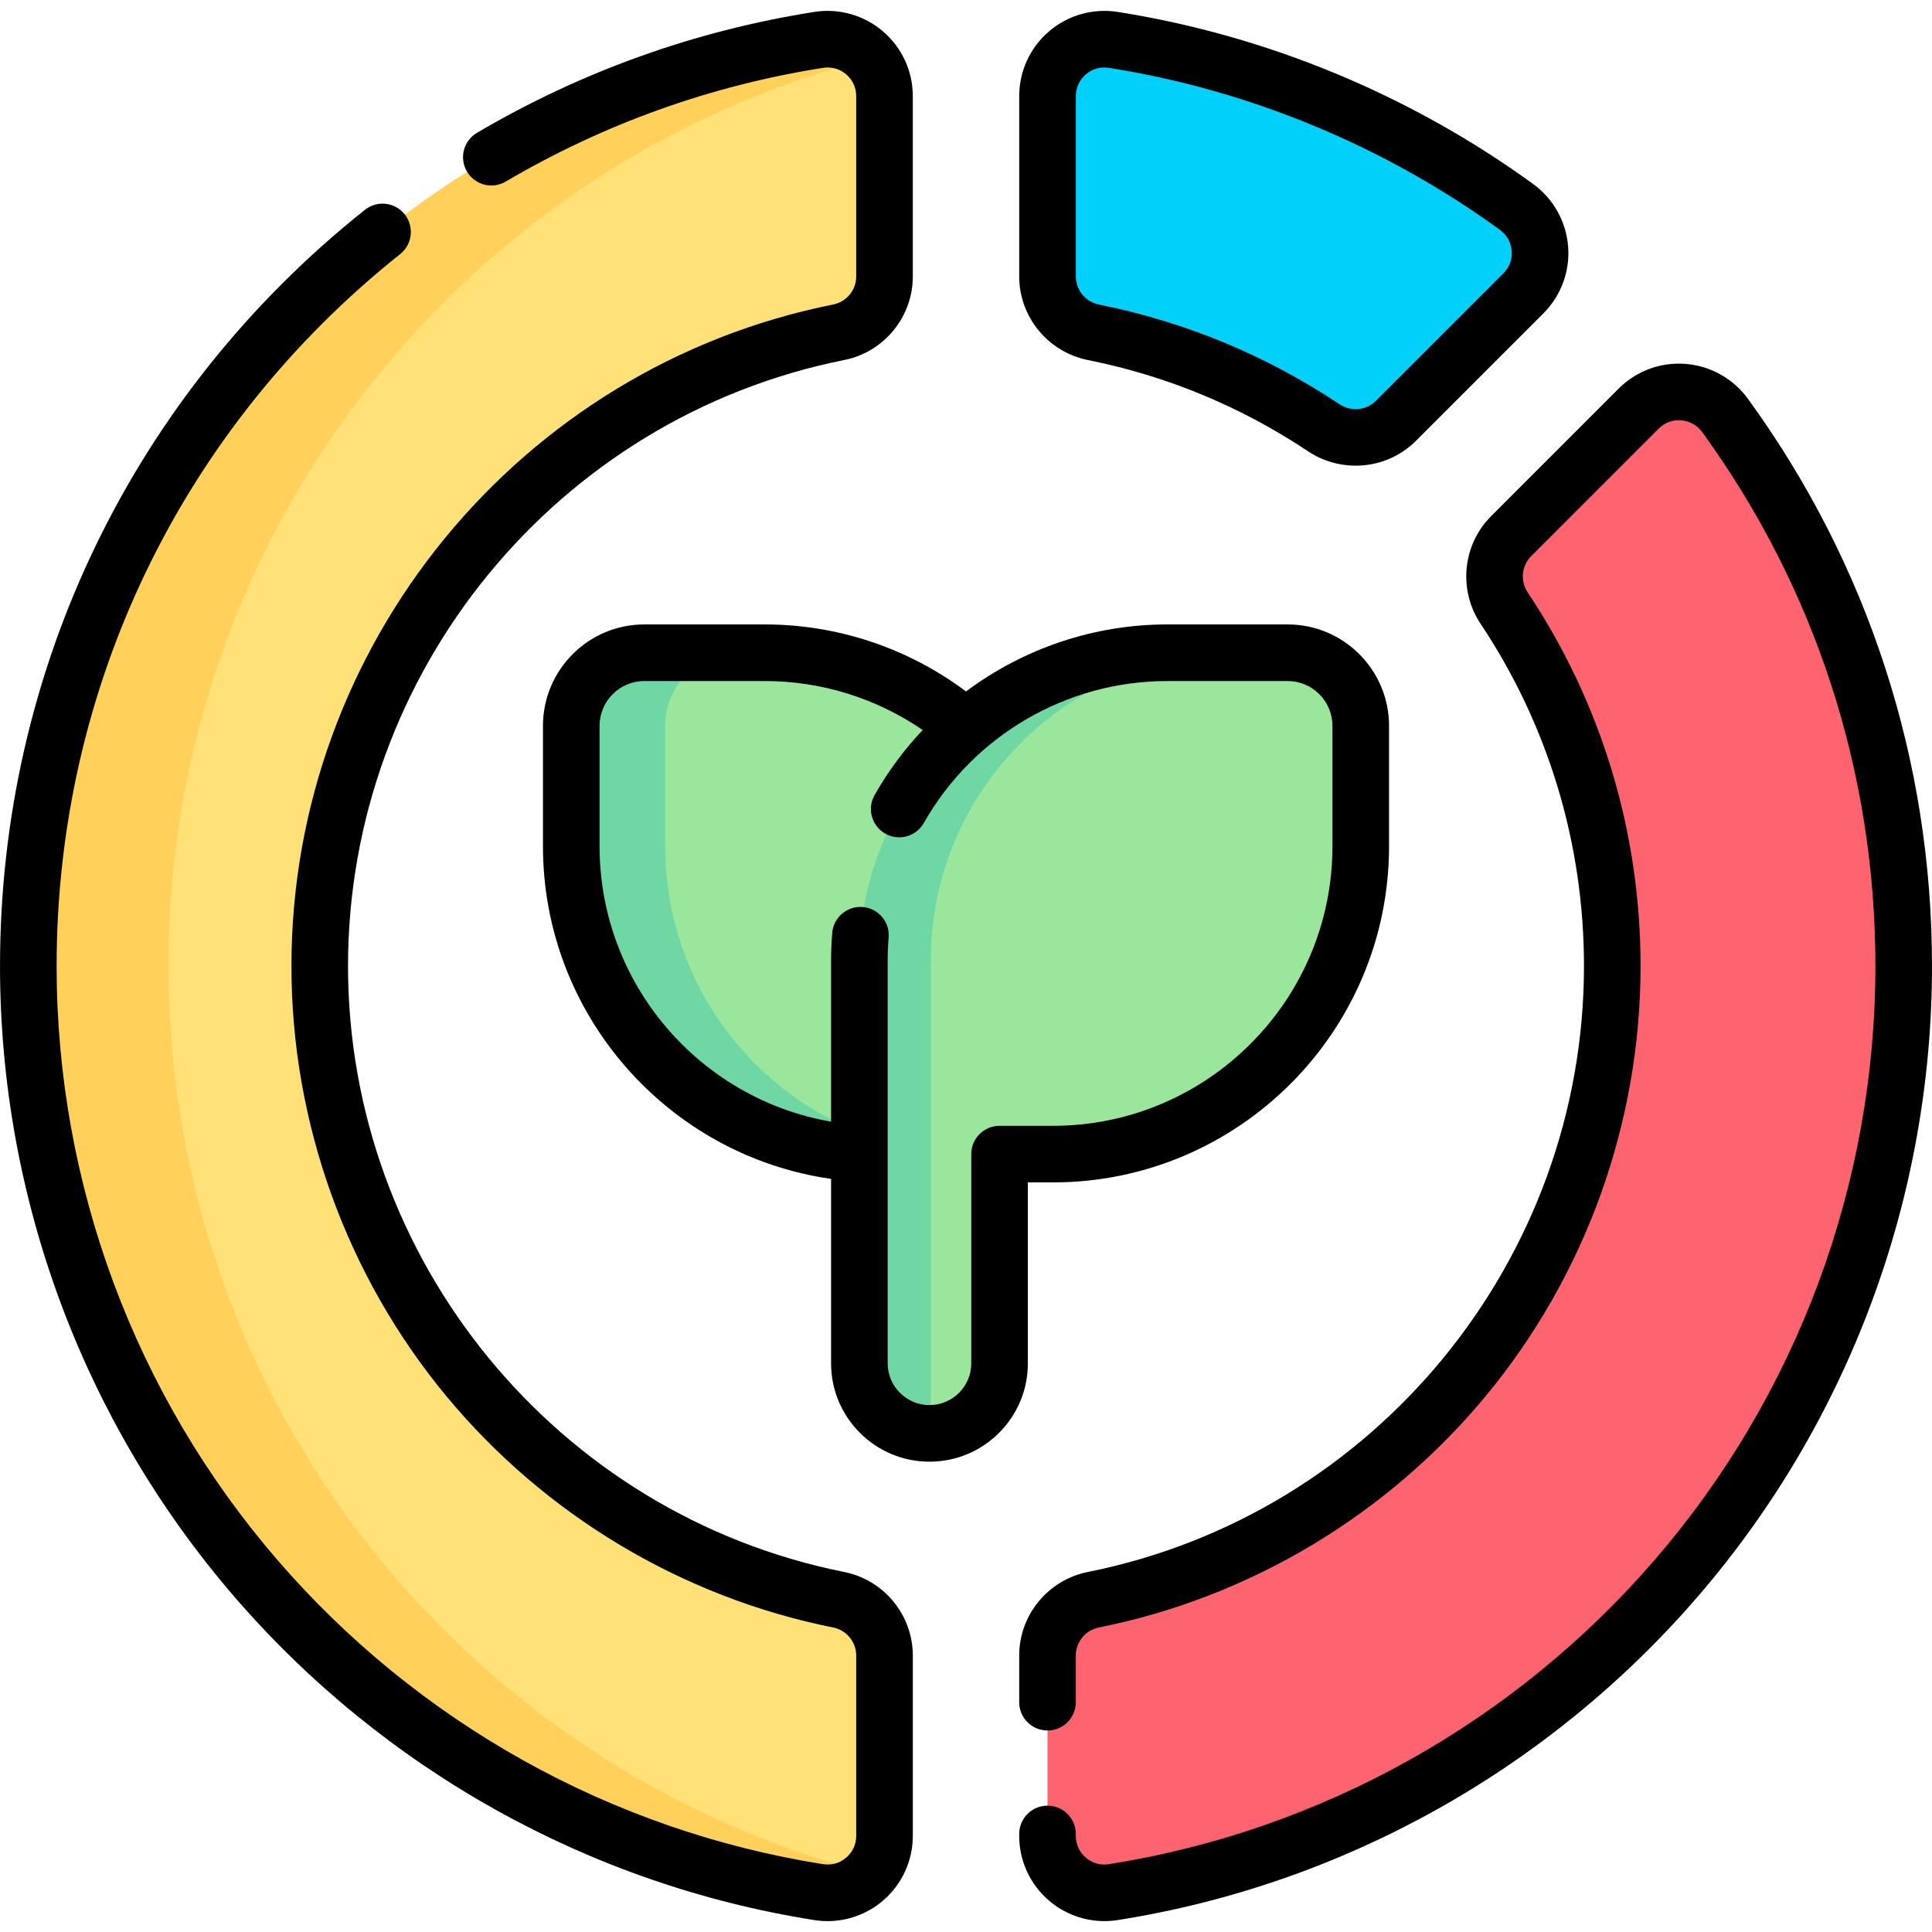 <svg id="Capa_1" enable-background="new 0 0 512 512" height="512" viewBox="0 0 512 512" width="512" xmlns="http://www.w3.org/2000/svg"><g><g><g><path d="m400.465 142.086c-5.088 5.088-5.856 13.052-1.864 19.039 18.108 27.16 28.669 59.783 28.669 94.875 0 83.045-59.105 152.283-137.544 167.948-7.048 1.408-12.124 7.589-12.124 14.776v47.809c0 9.27 8.288 16.343 17.445 14.898 118.689-18.734 209.453-121.477 209.453-245.43 0-54.501-17.556-104.896-47.31-145.859-5.467-7.527-16.336-8.444-22.913-1.866z" fill="#fe646f"/><path d="m234.397 438.724c0-7.187-5.076-13.368-12.124-14.776-78.438-15.664-137.543-84.902-137.543-167.947s59.105-152.283 137.544-167.948c7.048-1.408 12.124-7.589 12.124-14.776v-47.809c0-9.27-8.288-16.343-17.445-14.898-118.689 18.734-209.453 121.478-209.453 245.431s90.764 226.696 209.452 245.43c9.157 1.445 17.445-5.627 17.445-14.898z" fill="#ffe177"/><path d="m230.6 496.541c-3.28 3.69-8.31 5.73-13.64 4.89-118.69-18.731-209.46-121.481-209.46-245.43s90.77-226.7 209.46-245.43c5.33-.84 10.36 1.21 13.64 4.89-106.97 27.719-185.96 124.91-185.96 240.54s78.99 212.82 185.96 240.54z" fill="#ffd15b"/><path d="m401.878 54.825c-30.985-22.507-67.368-38.028-106.843-44.257-9.152-1.444-17.433 5.634-17.433 14.899v47.808c0 7.208 5.109 13.374 12.177 14.789 22.196 4.441 42.84 13.175 61.036 25.295 6.012 4.005 13.995 3.281 19.102-1.827l33.806-33.806c6.572-6.571 5.674-17.44-1.845-22.901z" fill="#01d0fb"/></g><g><path d="m264.886 305.848h-31.936c-45.046 0-81.563-36.517-81.563-81.563v-31.935c0-10.697 8.671-19.368 19.368-19.368h31.936c45.046 0 81.563 36.517 81.563 81.563v31.936c0 10.696-8.672 19.367-19.368 19.367z" fill="#9be69d"/><path d="m257.834 305.842h-24.89c-45.044 0-81.556-36.512-81.556-81.557v-31.941c0-10.694 8.673-19.367 19.367-19.367h24.89c-10.706 0-19.367 8.673-19.367 19.367v31.941c-.001 45.045 36.511 81.557 81.556 81.557z" fill="#6fd7a3"/><path d="m227.738 254.551v106.734c0 10.258 8.316 18.574 18.574 18.574 10.258 0 18.574-8.316 18.574-18.574v-55.438h14.161c45.049 0 81.568-36.519 81.568-81.568v-31.929c0-10.696-8.671-19.367-19.367-19.367h-31.941c-45.049 0-81.569 36.519-81.569 81.568z" fill="#9be69d"/><path d="m328.227 172.983c-45.044 0-81.568 36.512-81.568 81.557v125.32h-.347c-10.258 0-18.574-8.316-18.574-18.574v-106.747c0-45.042 36.514-81.557 81.557-81.557h18.932z" fill="#6fd7a3"/></g></g><g><path d="m463.258 105.732c-3.913-5.386-9.955-8.774-16.576-9.295-6.582-.52-13.036 1.862-17.705 6.531l-33.805 33.814c-7.588 7.573-8.771 19.562-2.812 28.509 17.932 26.893 27.41 58.259 27.41 90.709 0 77.83-55.308 145.371-131.51 160.596-10.522 2.104-18.16 11.409-18.16 22.125v12.38c0 4.142 3.357 7.5 7.5 7.5s7.5-3.358 7.5-7.5v-12.38c0-3.59 2.566-6.709 6.101-7.416 39.943-7.981 76.34-29.742 102.484-61.275 26.494-31.956 41.085-72.452 41.085-114.03 0-35.422-10.35-69.666-29.928-99.027-2.005-3.011-1.615-7.038.932-9.58l33.811-33.819c1.583-1.583 3.685-2.36 5.921-2.183 2.273.179 4.269 1.3 5.617 3.157 30.013 41.332 45.877 90.246 45.877 141.452 0 57.746-20.739 113.601-58.396 157.275-37.269 43.225-88.666 71.901-144.727 80.748-2.226.352-4.4-.26-6.118-1.727-1.715-1.465-2.659-3.513-2.659-5.766v-.51c0-4.142-3.357-7.5-7.5-7.5s-7.5 3.358-7.5 7.5v.51c0 6.615 2.886 12.874 7.917 17.171 4.124 3.523 9.324 5.416 14.663 5.416 1.176 0 2.359-.092 3.539-.279 59.56-9.398 114.161-39.858 153.745-85.768 40.005-46.397 62.036-105.73 62.036-167.07 0-54.393-16.854-106.355-48.742-150.268z"/><path d="m223.739 416.595c-76.201-15.225-131.509-82.765-131.509-160.595s55.308-145.371 131.5-160.594c10.528-2.09 18.17-11.396 18.17-22.126v-47.81c0-6.608-2.882-12.862-7.905-17.158-5.032-4.302-11.671-6.182-18.215-5.151-31.672 5-61.741 15.778-89.373 32.034-3.57 2.101-4.762 6.697-2.661 10.268 2.1 3.569 6.696 4.761 10.267 2.661 26.004-15.298 54.301-25.441 84.103-30.146 2.234-.35 4.413.264 6.131 1.734 1.712 1.463 2.654 3.508 2.654 5.757v47.81c0 3.595-2.562 6.713-6.101 7.416-83.19 16.621-143.57 90.348-143.57 175.305 0 41.578 14.591 82.075 41.085 114.029 26.145 31.533 62.541 53.294 102.483 61.275 3.535.707 6.102 3.826 6.102 7.416v47.81c0 2.253-.944 4.301-2.659 5.766-1.716 1.466-3.889 2.077-6.122 1.726-56.057-8.846-107.454-37.522-144.723-80.747-37.657-43.675-58.396-99.53-58.396-157.275 0-73.857 33.187-142.621 91.05-188.661 3.241-2.579 3.778-7.297 1.199-10.539-2.58-3.241-7.299-3.777-10.539-1.2-61.46 48.903-96.71 121.946-96.71 200.4 0 61.34 22.031 120.673 62.036 167.07 39.585 45.91 94.186 76.37 153.741 85.768 1.182.187 2.365.279 3.543.279 5.34 0 10.539-1.893 14.663-5.416 5.031-4.298 7.917-10.557 7.917-17.171v-47.81c0-10.716-7.637-20.021-18.161-22.125z"/><path d="m288.309 95.418c20.909 4.184 40.541 12.321 58.349 24.184 3.839 2.557 8.233 3.807 12.6 3.807 5.839 0 11.628-2.236 15.965-6.573l33.807-33.807c4.673-4.674 7.056-11.133 6.536-17.721-.521-6.613-3.902-12.646-9.277-16.55 0 0 0 0-.001 0-32.479-23.592-70.545-39.359-110.083-45.598-6.535-1.03-13.162.843-18.19 5.14s-7.912 10.555-7.912 17.167v47.808c0 10.72 7.657 20.032 18.206 22.143zm-3.206-69.95c0-2.252.943-4.3 2.657-5.764 1.398-1.195 3.101-1.823 4.888-1.823.403 0 .811.032 1.22.096 37.209 5.872 73.034 20.712 103.604 42.917 1.847 1.341 2.962 3.328 3.141 5.592.177 2.24-.602 4.348-2.19 5.937l-33.807 33.807c-2.542 2.542-6.597 2.916-9.641.889-19.445-12.953-40.884-21.838-63.722-26.408-3.563-.712-6.149-3.839-6.149-7.434v-47.809z"/><path d="m272.39 313.35h6.66c49.108 0 89.061-39.957 89.061-89.07v-31.93c0-14.816-12.05-26.87-26.86-26.87h-31.94c-19.5 0-38.136 6.435-53.303 17.758-15.336-11.479-34.031-17.758-53.316-17.758h-31.939c-14.811 0-26.86 12.054-26.86 26.87v31.94c0 44.516 33.009 81.928 76.35 88.128v48.872c0 14.375 11.694 26.07 26.069 26.07 6.954 0 13.502-2.709 18.444-7.637 4.924-4.924 7.636-11.471 7.636-18.433v-47.94zm-15-7.5v55.44c0 2.956-1.151 5.735-3.234 7.818-2.104 2.097-4.89 3.251-7.846 3.251-6.104 0-11.069-4.966-11.069-11.07v-106.739c0-2.078.085-4.12.252-6.069.354-4.127-2.705-7.759-6.832-8.113-4.121-.353-7.76 2.705-8.113 6.832-.203 2.374-.307 4.847-.307 7.351v42.694c-34.981-6.052-61.35-36.667-61.35-72.953v-31.94c0-6.545 5.32-11.87 11.86-11.87h31.939c15.003 0 29.576 4.572 41.834 12.975-4.871 5.154-9.17 10.922-12.75 17.238-2.042 3.604-.776 8.181 2.827 10.223 3.604 2.043 8.181.776 10.224-2.827 13.146-23.197 37.855-37.608 64.484-37.608h31.94c6.54 0 11.86 5.325 11.86 11.87v31.93c0 40.842-33.224 74.07-74.061 74.07h-14.16c-4.141-.003-7.498 3.355-7.498 7.497z"/></g></g></svg>
